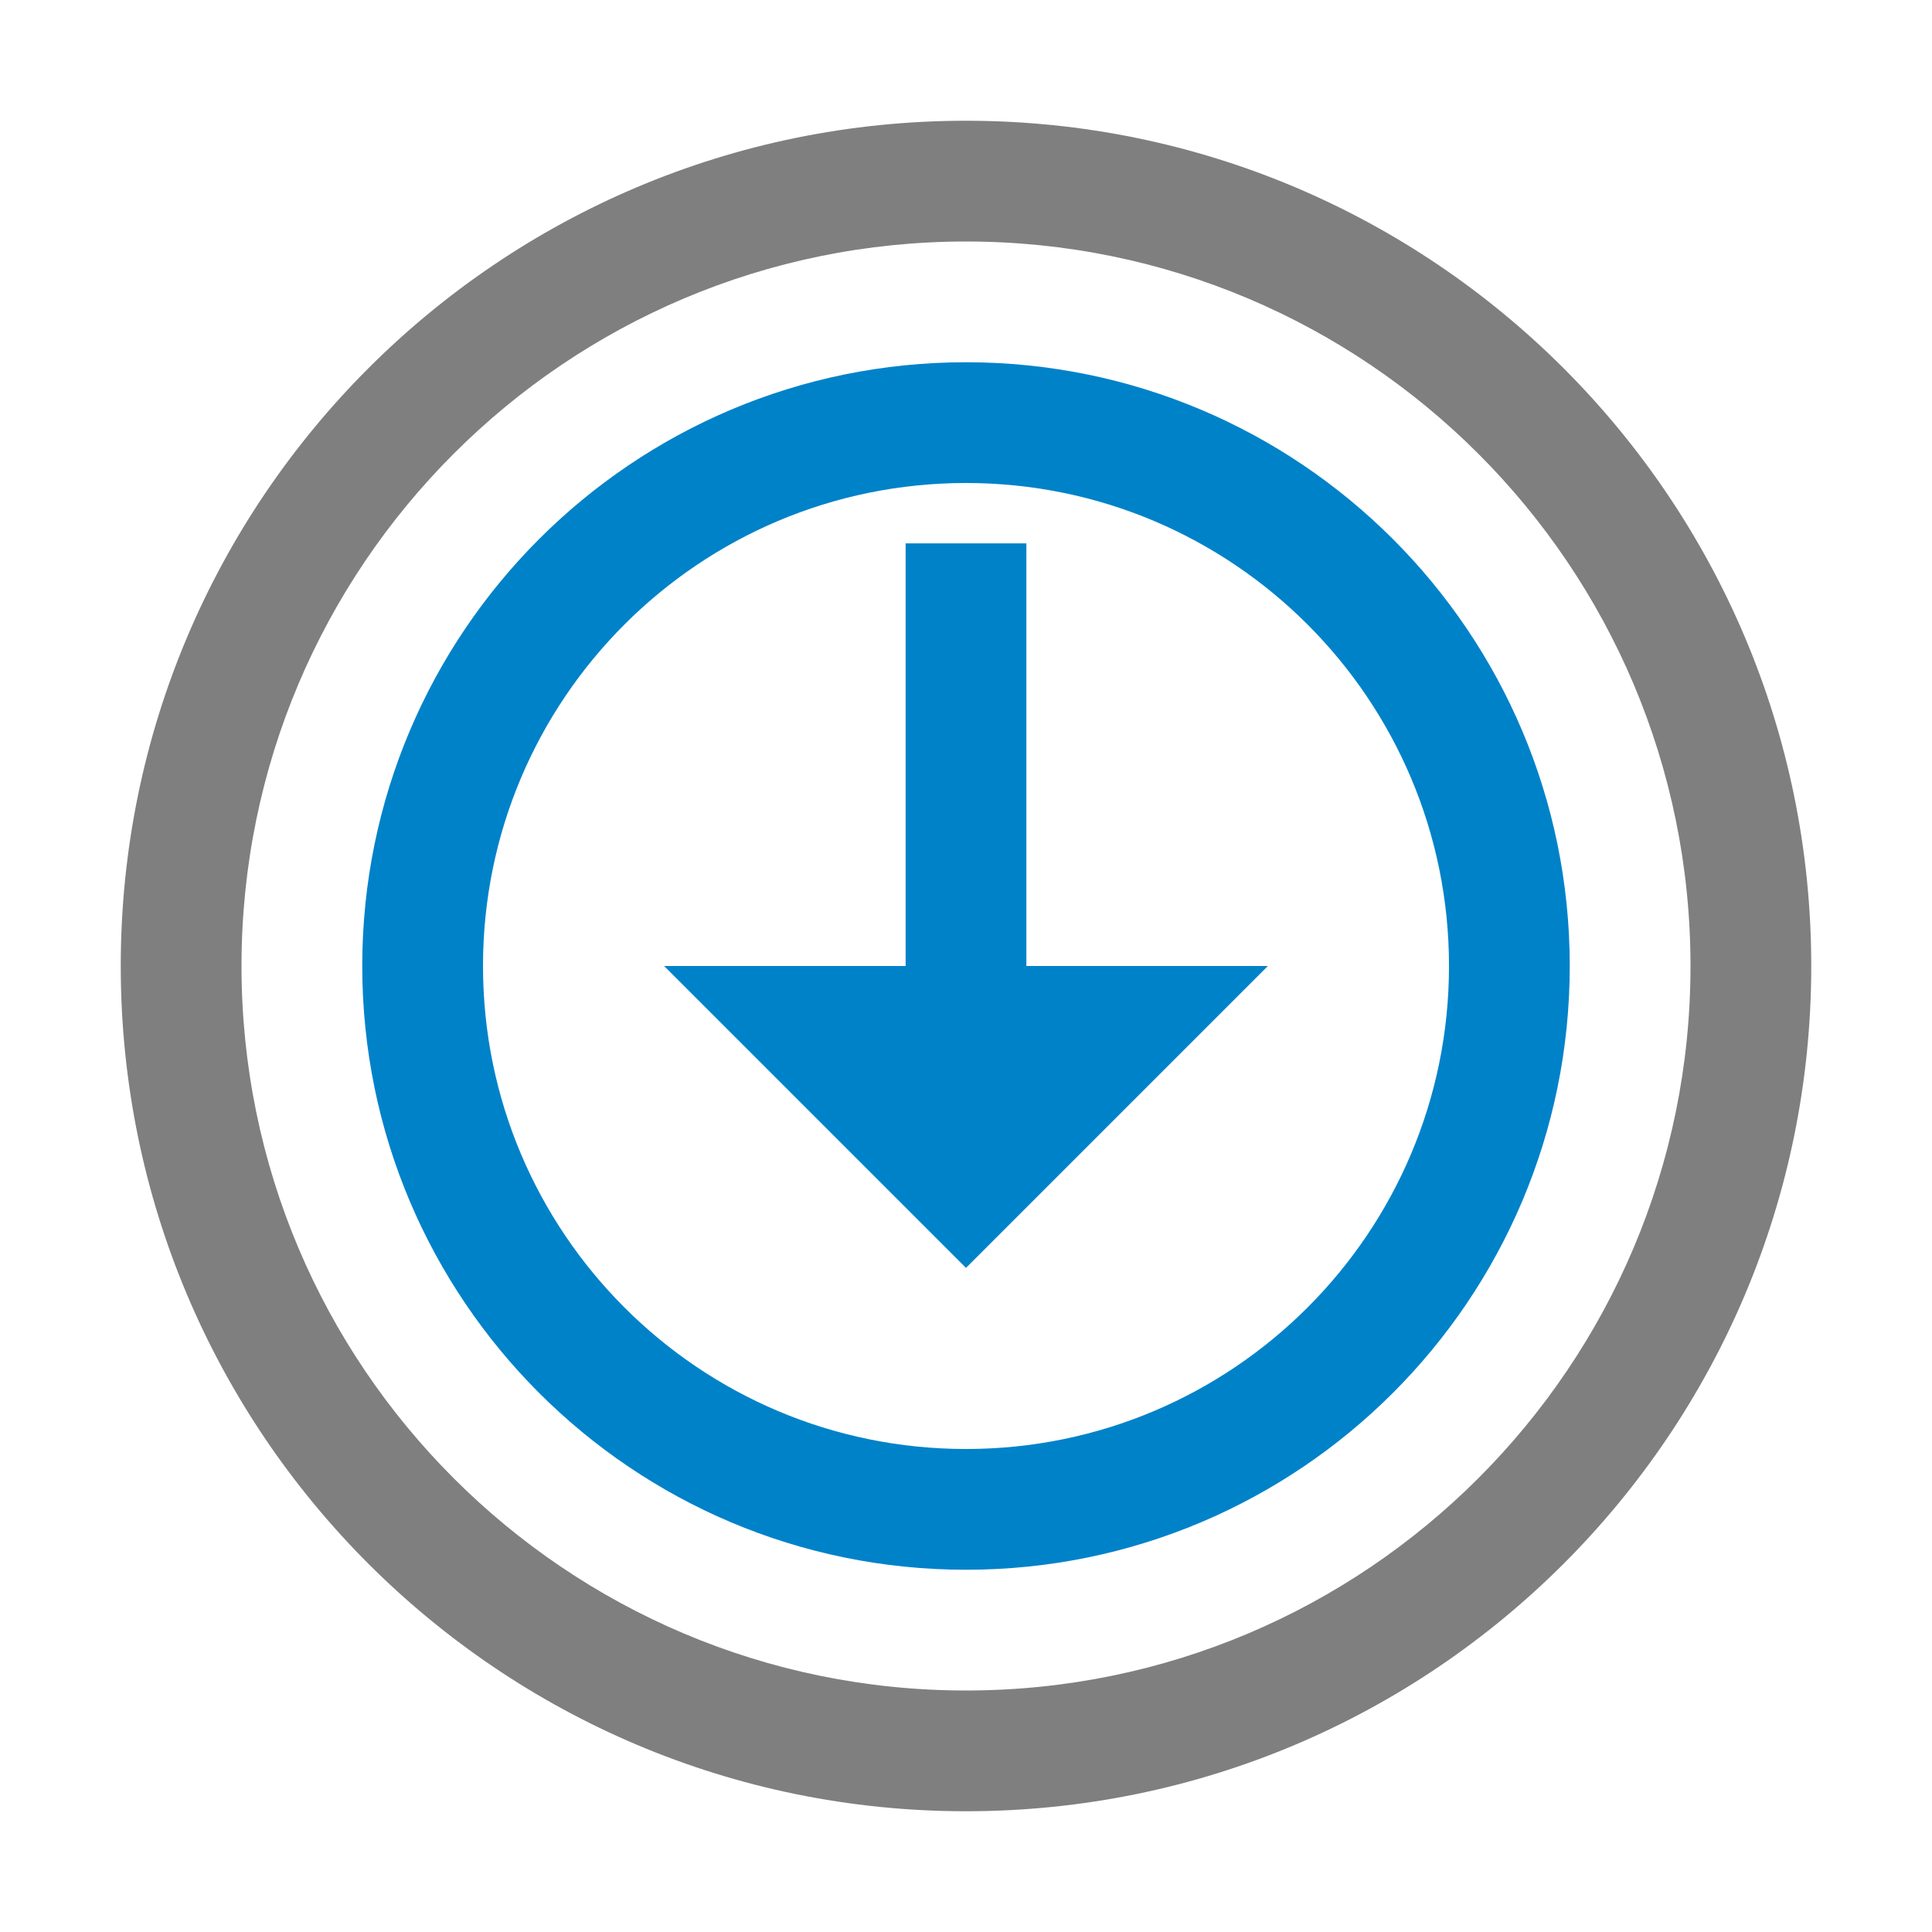 <svg xmlns="http://www.w3.org/2000/svg" version="1.1" viewBox="0 0 32 32" width="32" height="32">
    <path d="M16 2C8.268 2 2 8.268 2 16s6.268 14 14 14 14-6.268 14-14S23.732 2 16 2zm0 2c6.627 0 12 5.373 12 12s-5.373 12-12 12S4 22.627 4 16 9.373 4 16 4z" 
          fill="#000000" opacity="0.5"/>
    <path d="M16 6c-5.523 0-10 4.477-10 10s4.477 10 10 10 10-4.477 10-10S21.523 6 16 6zm0 2c4.418 0 8 3.582 8 8s-3.582 8-8 8-8-3.582-8-8 3.582-8 8-8z" 
          fill="#0082c9"/>
    <path d="M15 9v7h-4l5 5 5-5h-4V9z" 
          fill="#0082c9"/>
</svg> 